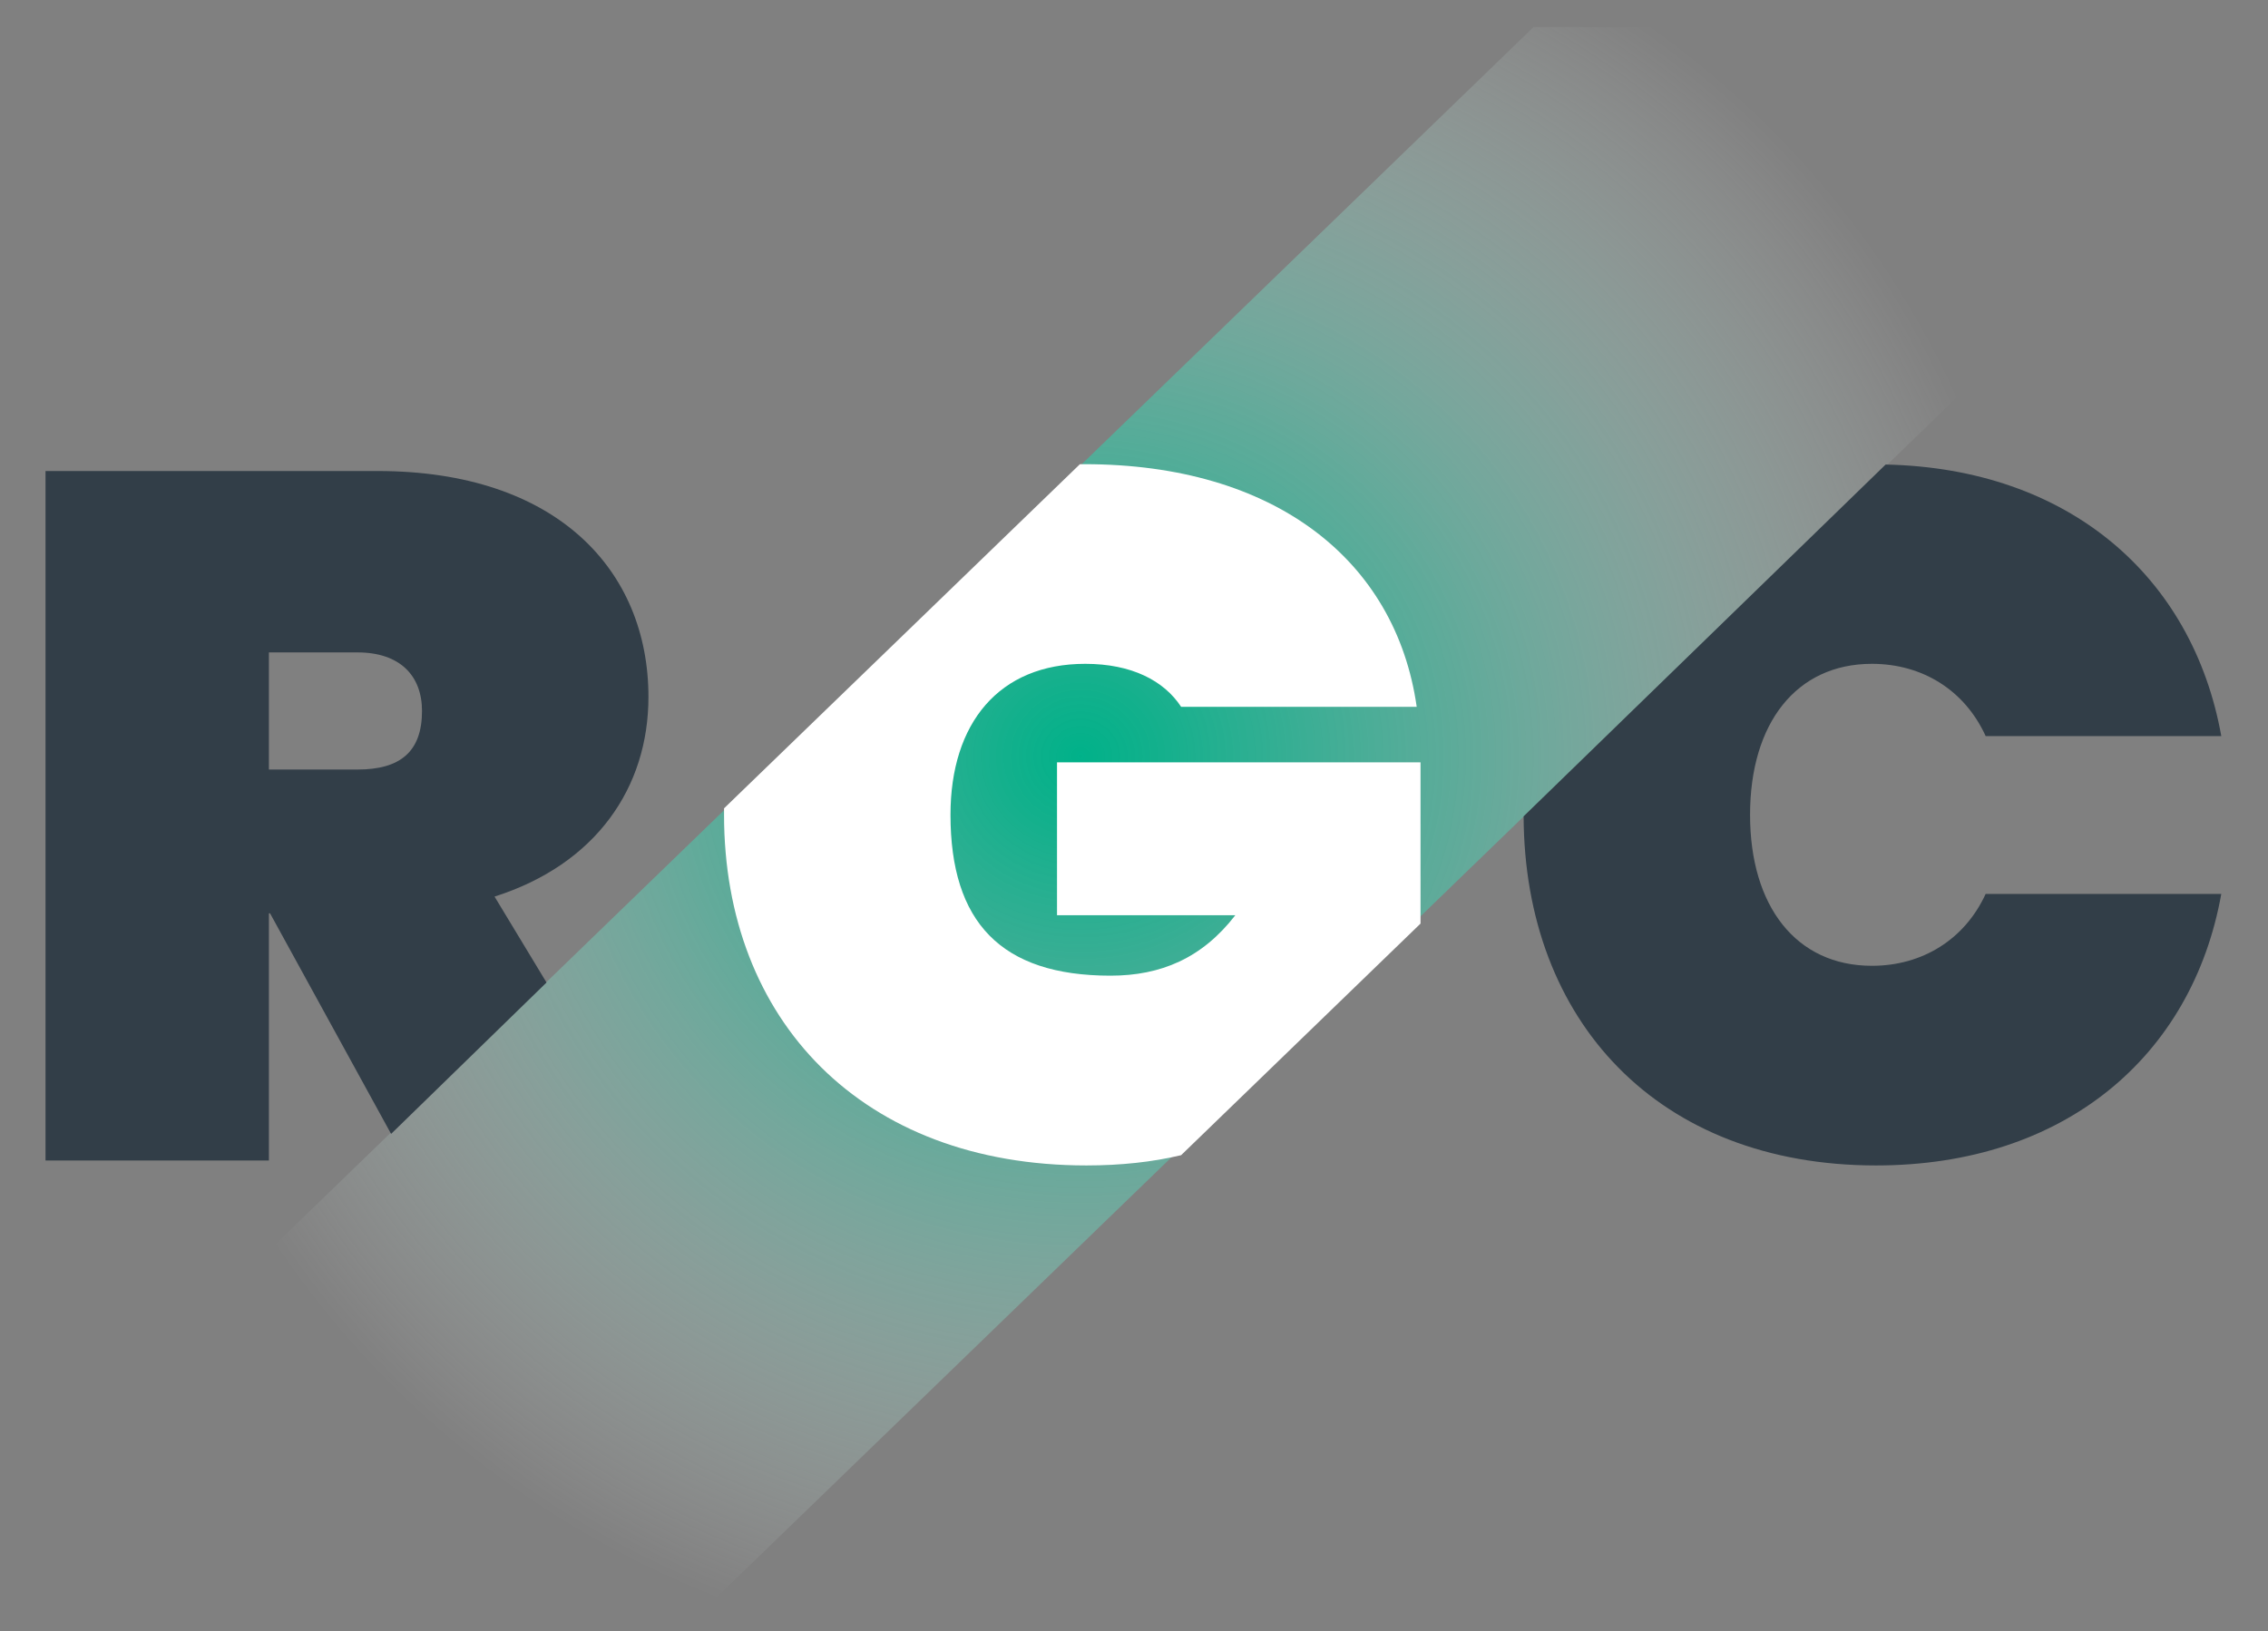 <svg width="57" height="41" viewBox="0 0 57 41" fill="none" xmlns="http://www.w3.org/2000/svg">
<rect x="0" y="0" width="57" height="41" fill="#808080" stroke="none"/>
<g clip-path="url(#clip0_4094_13210)">
<path d="M11.259 46.681H-9L44.741 -5.319H65L11.259 46.681Z" fill="url(#paint0_radial_4094_13210)"/>
<path d="M35.701 19.161H26.565V23.003H31.047C30.212 24.084 29.176 24.523 27.909 24.523C25.155 24.523 23.888 23.175 23.888 20.48C23.888 18.176 25.107 16.685 27.275 16.685C28.437 16.685 29.252 17.106 29.684 17.765H35.605C35.078 14.066 32.016 11.667 27.256 11.667C27.218 11.667 27.18 11.667 27.141 11.667L18.197 20.317C18.197 20.375 18.197 20.423 18.197 20.48C18.197 25.642 21.661 29.293 27.304 29.293C28.168 29.293 28.965 29.207 29.684 29.035L35.701 23.214V19.151V19.161Z" fill="white"/>
<path d="M47.045 24.275C45.145 24.275 43.983 22.784 43.983 20.48C43.983 18.176 45.145 16.685 47.045 16.685C48.311 16.685 49.377 17.345 49.904 18.501H55.826C55.106 14.486 51.987 11.772 47.39 11.676L38.292 20.518C38.312 25.661 41.67 29.293 47.15 29.293C51.881 29.293 55.096 26.55 55.826 22.468H49.904C49.377 23.615 48.311 24.275 47.045 24.275Z" fill="#323E48"/>
<path d="M6.758 22.956H6.787L9.829 28.5L13.735 24.695L12.429 22.535C14.982 21.723 16.297 19.792 16.297 17.517C16.297 14.334 13.994 11.839 9.493 11.839H1.144V29.169H6.758V22.956ZM6.758 16.398H8.984C10.049 16.398 10.606 16.981 10.606 17.87C10.606 18.903 10.049 19.342 8.984 19.342H6.758V16.398Z" fill="#323E48"/>
</g>
<defs>
<radialGradient id="paint0_radial_4094_13210" cx="0" cy="0" r="1" gradientUnits="userSpaceOnUse" gradientTransform="translate(27.166 18.996) scale(23.934 23.161)">
<stop stop-color="#00B189"/>
<stop offset="0.08" stop-color="#09B48D" stop-opacity="0.92"/>
<stop offset="0.22" stop-color="#22BB99" stop-opacity="0.78"/>
<stop offset="0.4" stop-color="#49C7AB" stop-opacity="0.6"/>
<stop offset="0.6" stop-color="#81D8C5" stop-opacity="0.4"/>
<stop offset="0.83" stop-color="#C7EEE5" stop-opacity="0.17"/>
<stop offset="1" stop-color="white" stop-opacity="0"/>
</radialGradient>
<clipPath id="clip0_4094_13210">
<rect width="56.699" height="40" fill="white" transform="translate(0 0.681)"/>
</clipPath>
</defs>
</svg>
